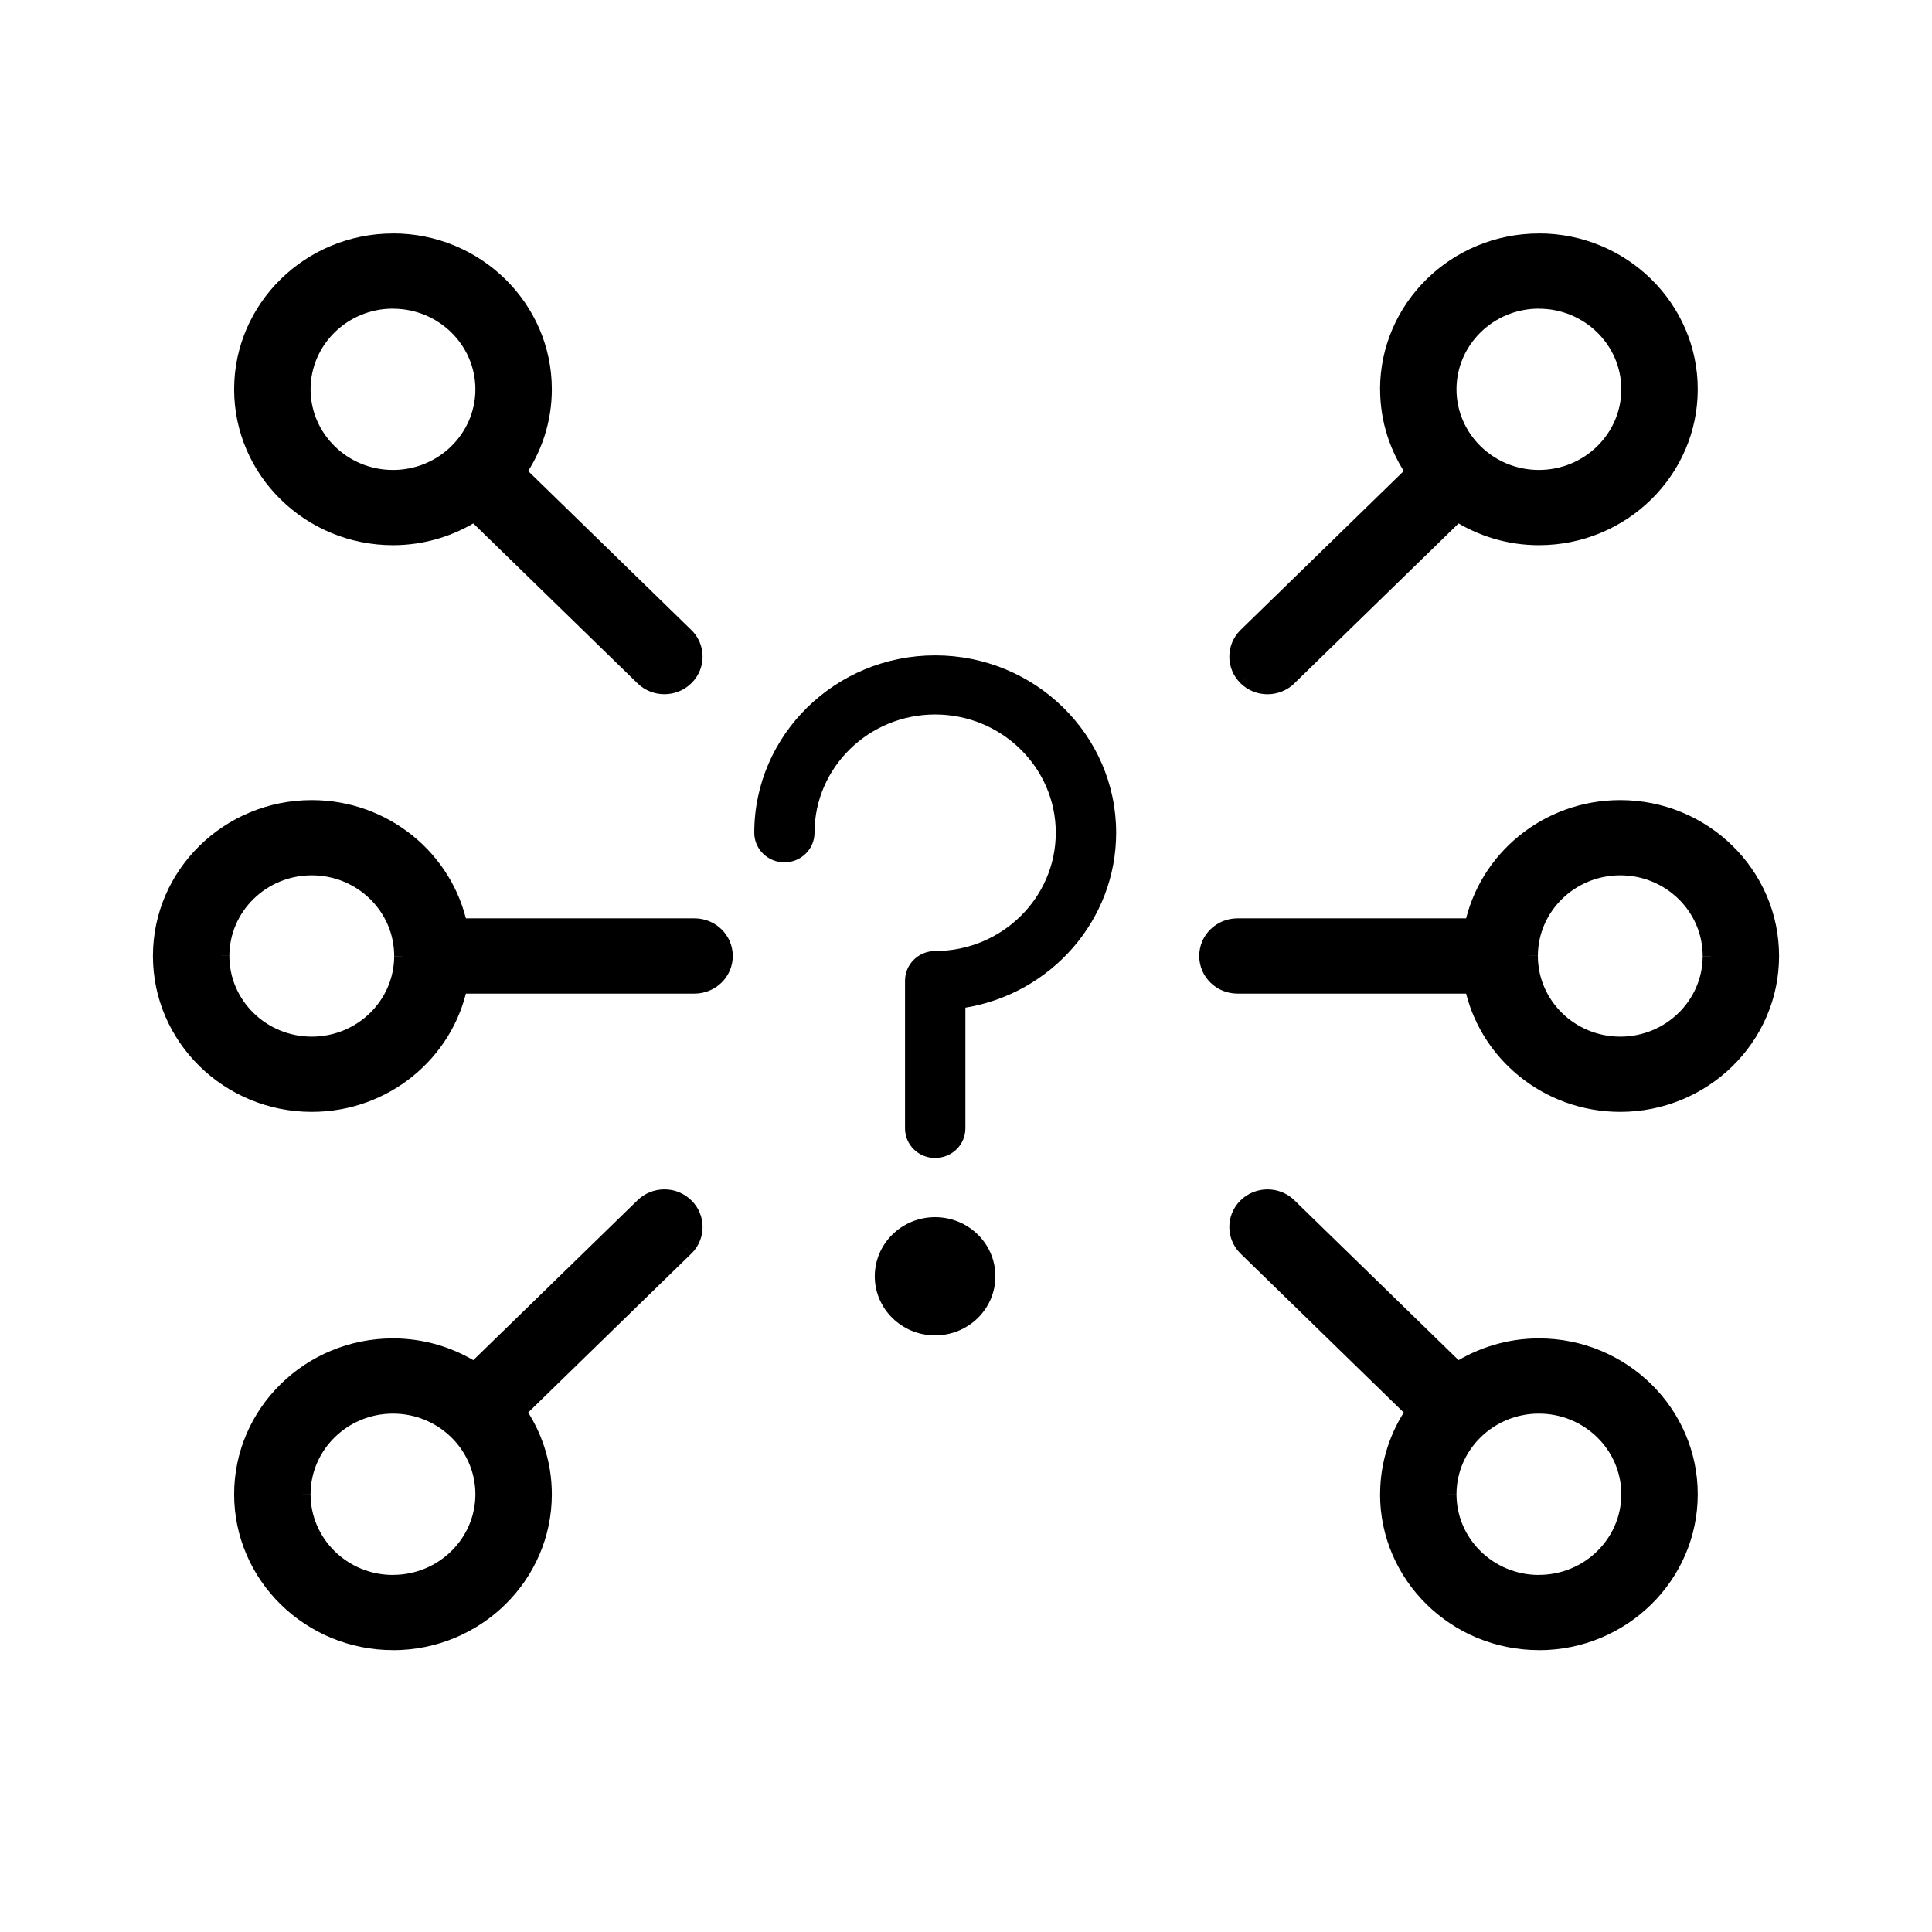 <!-- Generated by IcoMoon.io -->
<svg version="1.1" xmlns="http://www.w3.org/2000/svg" width="32" height="32" viewBox="0 0 32 32">
<title>uncategorized-2</title>
<path d="M25.489 4.979c0.826 0 1.498 0.659 1.498 1.469s-0.672 1.469-1.498 1.469c-0.826 0-1.498-0.659-1.498-1.469s0.672-1.469 1.498-1.469zM21.346 11.223l2.793-2.72c0.39 0.247 0.852 0.394 1.35 0.394 1.378 0 2.497-1.098 2.497-2.448s-1.12-2.448-2.497-2.448c-1.377 0-2.497 1.098-2.497 2.448 0 0.508 0.159 0.98 0.43 1.372l-2.78 2.708c-0.195 0.19-0.197 0.5-0.002 0.692 0.196 0.194 0.512 0.191 0.706 0.002z"></path>
<path d="M24.139 8.502l0.071-0.113-0.089-0.056-0.075 0.073 0.093 0.096zM23.422 7.82l0.093 0.096 0.081-0.079-0.064-0.093-0.11 0.076zM20.642 10.528l-0.093-0.095-0 0 0.093 0.095zM20.64 11.221l0.094-0.095-0-0-0.093 0.095zM25.489 5.113c0.755 0 1.365 0.602 1.365 1.336h0.267c0-0.886-0.734-1.602-1.632-1.602v0.267zM26.854 6.448c0 0.734-0.61 1.336-1.365 1.336v0.267c0.897 0 1.632-0.716 1.632-1.602h-0.267zM25.489 7.784c-0.755 0-1.365-0.602-1.365-1.336h-0.267c0 0.886 0.734 1.602 1.632 1.602v-0.267zM24.124 6.448c0-0.734 0.61-1.336 1.365-1.336v-0.267c-0.898 0-1.632 0.716-1.632 1.602h0.267zM21.439 11.318l2.793-2.72-0.186-0.191-2.793 2.72 0.186 0.191zM24.068 8.615c0.41 0.26 0.896 0.415 1.421 0.415v-0.267c-0.472 0-0.909-0.139-1.279-0.374l-0.143 0.225zM25.489 9.030c1.449 0 2.631-1.156 2.631-2.582h-0.267c0 1.274-1.058 2.315-2.364 2.315v0.267zM28.12 6.448c0-1.426-1.182-2.582-2.631-2.582v0.267c1.306 0 2.364 1.041 2.364 2.315h0.267zM25.489 3.867c-1.449 0-2.631 1.156-2.631 2.582h0.267c0-1.274 1.058-2.315 2.364-2.315v-0.267zM22.859 6.448c0 0.536 0.168 1.035 0.454 1.448l0.219-0.152c-0.257-0.37-0.407-0.817-0.407-1.296h-0.267zM23.329 7.725l-2.78 2.708 0.186 0.191 2.78-2.708-0.186-0.191zM20.549 10.433c-0.248 0.242-0.251 0.638-0.002 0.883l0.187-0.19c-0.141-0.14-0.14-0.364 0.002-0.502l-0.186-0.191zM20.546 11.316c0.248 0.245 0.648 0.242 0.893 0.003l-0.186-0.191c-0.143 0.139-0.376 0.141-0.519-0.001l-0.187 0.19z"></path>
<path d="M6.509 4.979c0.826 0 1.498 0.659 1.498 1.469s-0.672 1.469-1.498 1.469c-0.826 0-1.498-0.659-1.498-1.469s0.672-1.469 1.498-1.469zM6.509 8.897c0.498 0 0.96-0.147 1.35-0.394l2.793 2.72c0.194 0.189 0.51 0.192 0.706-0.002 0.195-0.192 0.193-0.502-0.002-0.692l-2.78-2.708c0.271-0.392 0.43-0.864 0.43-1.372 0-1.35-1.12-2.448-2.497-2.448s-2.497 1.098-2.497 2.448c0 1.35 1.12 2.448 2.497 2.448z"></path>
<path d="M7.859 8.502l0.093-0.096-0.075-0.073-0.089 0.056 0.071 0.113zM10.652 11.223l0.093-0.095-0-0-0.093 0.095zM11.358 11.221l-0.094-0.095-0 0 0.094 0.095zM11.356 10.528l0.093-0.095-0-0-0.093 0.095zM8.576 7.82l-0.11-0.076-0.064 0.093 0.081 0.079 0.093-0.096zM6.509 5.113c0.755 0 1.365 0.602 1.365 1.336h0.267c0-0.886-0.734-1.602-1.632-1.602v0.267zM7.874 6.448c0 0.734-0.61 1.336-1.365 1.336v0.267c0.897 0 1.632-0.716 1.632-1.602h-0.267zM6.509 7.784c-0.755 0-1.365-0.602-1.365-1.336h-0.267c0 0.886 0.734 1.602 1.632 1.602v-0.267zM5.144 6.448c0-0.734 0.61-1.336 1.365-1.336v-0.267c-0.897 0-1.632 0.716-1.632 1.602h0.267zM6.509 9.030c0.525 0 1.011-0.155 1.421-0.415l-0.143-0.225c-0.37 0.234-0.807 0.374-1.279 0.374v0.267zM7.766 8.598l2.793 2.72 0.186-0.191-2.793-2.72-0.186 0.191zM10.559 11.318c0.245 0.239 0.645 0.243 0.893-0.003l-0.187-0.19c-0.144 0.142-0.377 0.141-0.519 0.001l-0.186 0.191zM11.452 11.316c0.248-0.245 0.246-0.641-0.002-0.883l-0.186 0.191c0.142 0.138 0.143 0.362 0.002 0.502l0.187 0.19zM11.449 10.433l-2.78-2.708-0.186 0.191 2.78 2.708 0.186-0.191zM8.686 7.896c0.286-0.413 0.454-0.912 0.454-1.448h-0.267c0 0.479-0.15 0.926-0.407 1.296l0.219 0.152zM9.14 6.448c0-1.426-1.182-2.582-2.631-2.582v0.267c1.306 0 2.364 1.041 2.364 2.315h0.267zM6.509 3.867c-1.449 0-2.631 1.156-2.631 2.582h0.267c0-1.274 1.058-2.315 2.364-2.315v-0.267zM3.878 6.448c0 1.426 1.182 2.582 2.631 2.582v-0.267c-1.306 0-2.364-1.041-2.364-2.315h-0.267z"></path>
<path d="M25.489 26.219c0.826 0 1.498-0.659 1.498-1.469s-0.672-1.469-1.498-1.469c-0.826 0-1.498 0.659-1.498 1.469s0.672 1.469 1.498 1.469zM21.346 19.975l2.793 2.72c0.39-0.247 0.852-0.394 1.35-0.394 1.378 0 2.497 1.098 2.497 2.448s-1.12 2.448-2.497 2.448c-1.377 0-2.497-1.098-2.497-2.448 0-0.508 0.159-0.98 0.43-1.372l-2.78-2.708c-0.195-0.19-0.197-0.5-0.002-0.692 0.196-0.194 0.512-0.191 0.706-0.002z"></path>
<path d="M24.139 22.696l0.071 0.113-0.089 0.056-0.075-0.073 0.093-0.096zM23.422 23.378l0.093-0.095 0.081 0.079-0.064 0.093-0.11-0.076zM20.642 20.67l-0.093 0.096-0-0 0.093-0.095zM20.64 19.977l0.094 0.095-0 0-0.093-0.095zM25.489 26.085c0.755 0 1.365-0.602 1.365-1.336h0.267c0 0.886-0.734 1.602-1.632 1.602v-0.267zM26.854 24.75c0-0.734-0.61-1.336-1.365-1.336v-0.267c0.897 0 1.632 0.716 1.632 1.602h-0.267zM25.489 23.414c-0.755 0-1.365 0.602-1.365 1.336h-0.267c0-0.886 0.734-1.602 1.632-1.602v0.267zM24.124 24.75c0 0.734 0.61 1.336 1.365 1.336v0.267c-0.898 0-1.632-0.716-1.632-1.602h0.267zM21.439 19.88l2.793 2.72-0.186 0.191-2.793-2.72 0.186-0.191zM24.068 22.583c0.41-0.26 0.896-0.415 1.421-0.415v0.267c-0.472 0-0.909 0.139-1.279 0.374l-0.143-0.225zM25.489 22.168c1.449 0 2.631 1.156 2.631 2.582h-0.267c0-1.274-1.058-2.315-2.364-2.315v-0.267zM28.12 24.75c0 1.426-1.182 2.582-2.631 2.582v-0.267c1.306 0 2.364-1.041 2.364-2.315h0.267zM25.489 27.331c-1.449 0-2.631-1.156-2.631-2.582h0.267c0 1.274 1.058 2.315 2.364 2.315v0.267zM22.859 24.75c0-0.536 0.168-1.035 0.454-1.448l0.219 0.152c-0.257 0.37-0.407 0.817-0.407 1.296h-0.267zM23.329 23.473l-2.78-2.708 0.186-0.191 2.78 2.708-0.186 0.191zM20.549 20.765c-0.248-0.242-0.251-0.638-0.002-0.883l0.187 0.19c-0.141 0.139-0.14 0.364 0.002 0.502l-0.186 0.191zM20.546 19.883c0.248-0.245 0.648-0.242 0.893-0.003l-0.186 0.191c-0.143-0.139-0.376-0.141-0.519 0.001l-0.187-0.19z"></path>
<path d="M6.509 26.219c0.826 0 1.498-0.659 1.498-1.469s-0.672-1.469-1.498-1.469c-0.826 0-1.498 0.659-1.498 1.469s0.672 1.469 1.498 1.469zM6.509 22.301c0.498 0 0.96 0.147 1.35 0.394l2.793-2.72c0.194-0.189 0.51-0.192 0.706 0.002 0.195 0.192 0.193 0.502-0.002 0.692l-2.78 2.708c0.271 0.392 0.43 0.864 0.43 1.372 0 1.35-1.12 2.448-2.497 2.448s-2.497-1.098-2.497-2.448c0-1.35 1.12-2.448 2.497-2.448z"></path>
<path d="M7.859 22.696l0.093 0.096-0.075 0.073-0.089-0.056 0.071-0.113zM10.652 19.975l0.093 0.095-0 0-0.093-0.095zM11.358 19.977l-0.094 0.095-0-0 0.094-0.095zM11.356 20.67l0.093 0.095-0 0-0.093-0.096zM8.576 23.378l-0.11 0.076-0.064-0.093 0.081-0.079 0.093 0.095zM6.509 26.085c0.755 0 1.365-0.602 1.365-1.336h0.267c0 0.886-0.734 1.602-1.632 1.602v-0.267zM7.874 24.75c0-0.734-0.61-1.336-1.365-1.336v-0.267c0.897 0 1.632 0.716 1.632 1.602h-0.267zM6.509 23.414c-0.755 0-1.365 0.602-1.365 1.336h-0.267c0-0.886 0.734-1.602 1.632-1.602v0.267zM5.144 24.75c0 0.734 0.61 1.336 1.365 1.336v0.267c-0.897 0-1.632-0.716-1.632-1.602h0.267zM6.509 22.168c0.525 0 1.011 0.155 1.421 0.415l-0.143 0.225c-0.37-0.234-0.807-0.374-1.279-0.374v-0.267zM7.766 22.6l2.793-2.72 0.186 0.191-2.793 2.72-0.186-0.191zM10.559 19.88c0.245-0.239 0.645-0.243 0.893 0.003l-0.187 0.19c-0.144-0.142-0.377-0.141-0.519-0.001l-0.186-0.191zM11.452 19.882c0.248 0.245 0.246 0.641-0.002 0.883l-0.186-0.191c0.142-0.138 0.143-0.362 0.002-0.502l0.187-0.19zM11.449 20.765l-2.78 2.708-0.186-0.191 2.78-2.708 0.186 0.191zM8.686 23.302c0.286 0.413 0.454 0.912 0.454 1.448h-0.267c0-0.479-0.15-0.926-0.407-1.296l0.219-0.152zM9.14 24.75c0 1.426-1.182 2.582-2.631 2.582v-0.267c1.306 0 2.364-1.041 2.364-2.315h0.267zM6.509 27.331c-1.449 0-2.631-1.156-2.631-2.582h0.267c0 1.274 1.058 2.315 2.364 2.315v0.267zM3.878 24.75c0-1.426 1.182-2.582 2.631-2.582v0.267c-1.306 0-2.364 1.041-2.364 2.315h-0.267z"></path>
<path d="M26.837 14.365c0.826 0 1.498 0.659 1.498 1.469s-0.672 1.469-1.498 1.469-1.498-0.659-1.498-1.469c0-0.81 0.672-1.469 1.498-1.469zM29.333 15.834c0-1.35-1.12-2.448-2.497-2.448-1.207 0-2.214 0.842-2.447 1.959h-3.894c-0.276 0-0.499 0.219-0.499 0.49s0.223 0.49 0.499 0.49h3.894c0.232 1.116 1.24 1.959 2.447 1.959 1.377 0 2.497-1.098 2.497-2.448z"></path>
<path d="M24.389 15.344v0.133h0.109l0.022-0.106-0.131-0.027zM24.389 16.324l0.131-0.027-0.022-0.106h-0.109v0.133zM26.837 14.498c0.755 0 1.365 0.602 1.365 1.336h0.267c0-0.886-0.734-1.602-1.632-1.602v0.267zM28.202 15.834c0 0.734-0.61 1.336-1.365 1.336v0.267c0.897 0 1.632-0.716 1.632-1.602h-0.267zM26.837 17.17c-0.755 0-1.365-0.602-1.365-1.336h-0.267c0 0.886 0.734 1.602 1.632 1.602v-0.267zM25.472 15.834c0-0.734 0.61-1.336 1.365-1.336v-0.267c-0.897 0-1.632 0.716-1.632 1.602h0.267zM29.467 15.834c0-1.426-1.182-2.582-2.631-2.582v0.267c1.306 0 2.364 1.041 2.364 2.315h0.267zM26.836 13.252c-1.27 0-2.332 0.886-2.577 2.065l0.261 0.054c0.219-1.054 1.172-1.853 2.316-1.853v-0.267zM24.389 15.211h-3.894v0.267h3.894v-0.267zM20.496 15.211c-0.347 0-0.633 0.276-0.633 0.623h0.267c0-0.195 0.161-0.356 0.366-0.356v-0.267zM19.863 15.834c0 0.347 0.286 0.623 0.633 0.623v-0.267c-0.205 0-0.366-0.162-0.366-0.356h-0.267zM20.496 16.457h3.894v-0.267h-3.894v0.267zM24.259 16.351c0.245 1.178 1.308 2.065 2.577 2.065v-0.267c-1.144 0-2.097-0.798-2.316-1.853l-0.261 0.054zM26.836 18.416c1.449 0 2.631-1.156 2.631-2.582h-0.267c0 1.274-1.058 2.315-2.364 2.315v0.267z"></path>
<path d="M5.164 17.303c-0.826 0-1.498-0.659-1.498-1.469s0.672-1.469 1.498-1.469 1.498 0.659 1.498 1.469c0 0.81-0.672 1.469-1.498 1.469zM7.611 15.344c-0.232-1.116-1.24-1.959-2.447-1.959-1.378 0-2.497 1.098-2.497 2.448s1.12 2.448 2.497 2.448c1.207 0 2.214-0.842 2.447-1.959h3.894c0.276 0 0.499-0.219 0.499-0.49s-0.224-0.49-0.499-0.49h-3.894z"></path>
<path d="M7.611 15.344l-0.131 0.027 0.022 0.106h0.108v-0.133zM7.611 16.324v-0.133h-0.108l-0.022 0.106 0.131 0.027zM5.164 17.17c-0.755 0-1.365-0.602-1.365-1.336h-0.267c0 0.886 0.734 1.602 1.632 1.602v-0.267zM3.799 15.834c0-0.734 0.61-1.336 1.365-1.336v-0.267c-0.897 0-1.632 0.716-1.632 1.602h0.267zM5.164 14.498c0.755 0 1.365 0.602 1.365 1.336h0.267c0-0.886-0.734-1.602-1.632-1.602v0.267zM6.529 15.834c0 0.734-0.61 1.336-1.365 1.336v0.267c0.897 0 1.632-0.716 1.632-1.602h-0.267zM7.741 15.317c-0.245-1.178-1.308-2.065-2.577-2.065v0.267c1.144 0 2.097 0.798 2.316 1.853l0.261-0.054zM5.164 13.252c-1.449 0-2.631 1.156-2.631 2.582h0.267c0-1.274 1.058-2.315 2.364-2.315v-0.267zM2.533 15.834c0 1.426 1.182 2.582 2.631 2.582v-0.267c-1.306 0-2.364-1.041-2.364-2.315h-0.267zM5.164 18.416c1.27 0 2.332-0.886 2.577-2.065l-0.261-0.054c-0.219 1.054-1.172 1.853-2.316 1.853v0.267zM7.611 16.457h3.894v-0.267h-3.894v0.267zM11.504 16.457c0.347 0 0.633-0.276 0.633-0.623h-0.267c0 0.194-0.161 0.356-0.366 0.356v0.267zM12.137 15.834c0-0.347-0.286-0.623-0.633-0.623v0.267c0.205 0 0.366 0.162 0.366 0.356h0.267zM11.504 15.211h-3.894v0.267h3.894v-0.267z"></path>
<path d="M15.489 19.18c-0.276 0-0.499-0.219-0.499-0.49v-2.448c0-0.271 0.224-0.49 0.499-0.49 1.101 0 1.998-0.879 1.998-1.959s-0.897-1.959-1.998-1.959-1.998 0.878-1.998 1.959c0 0.271-0.223 0.49-0.499 0.49s-0.499-0.219-0.499-0.49c0-1.62 1.344-2.938 2.997-2.938s2.997 1.318 2.997 2.938c0 1.453-1.082 2.664-2.497 2.897v1.999c0 0.271-0.223 0.49-0.499 0.49z"></path>
<path d="M16.487 21.139c0 0.541-0.447 0.979-0.999 0.979s-0.999-0.439-0.999-0.979c0-0.54 0.447-0.979 0.999-0.979s0.999 0.439 0.999 0.979z"></path>
</svg>

